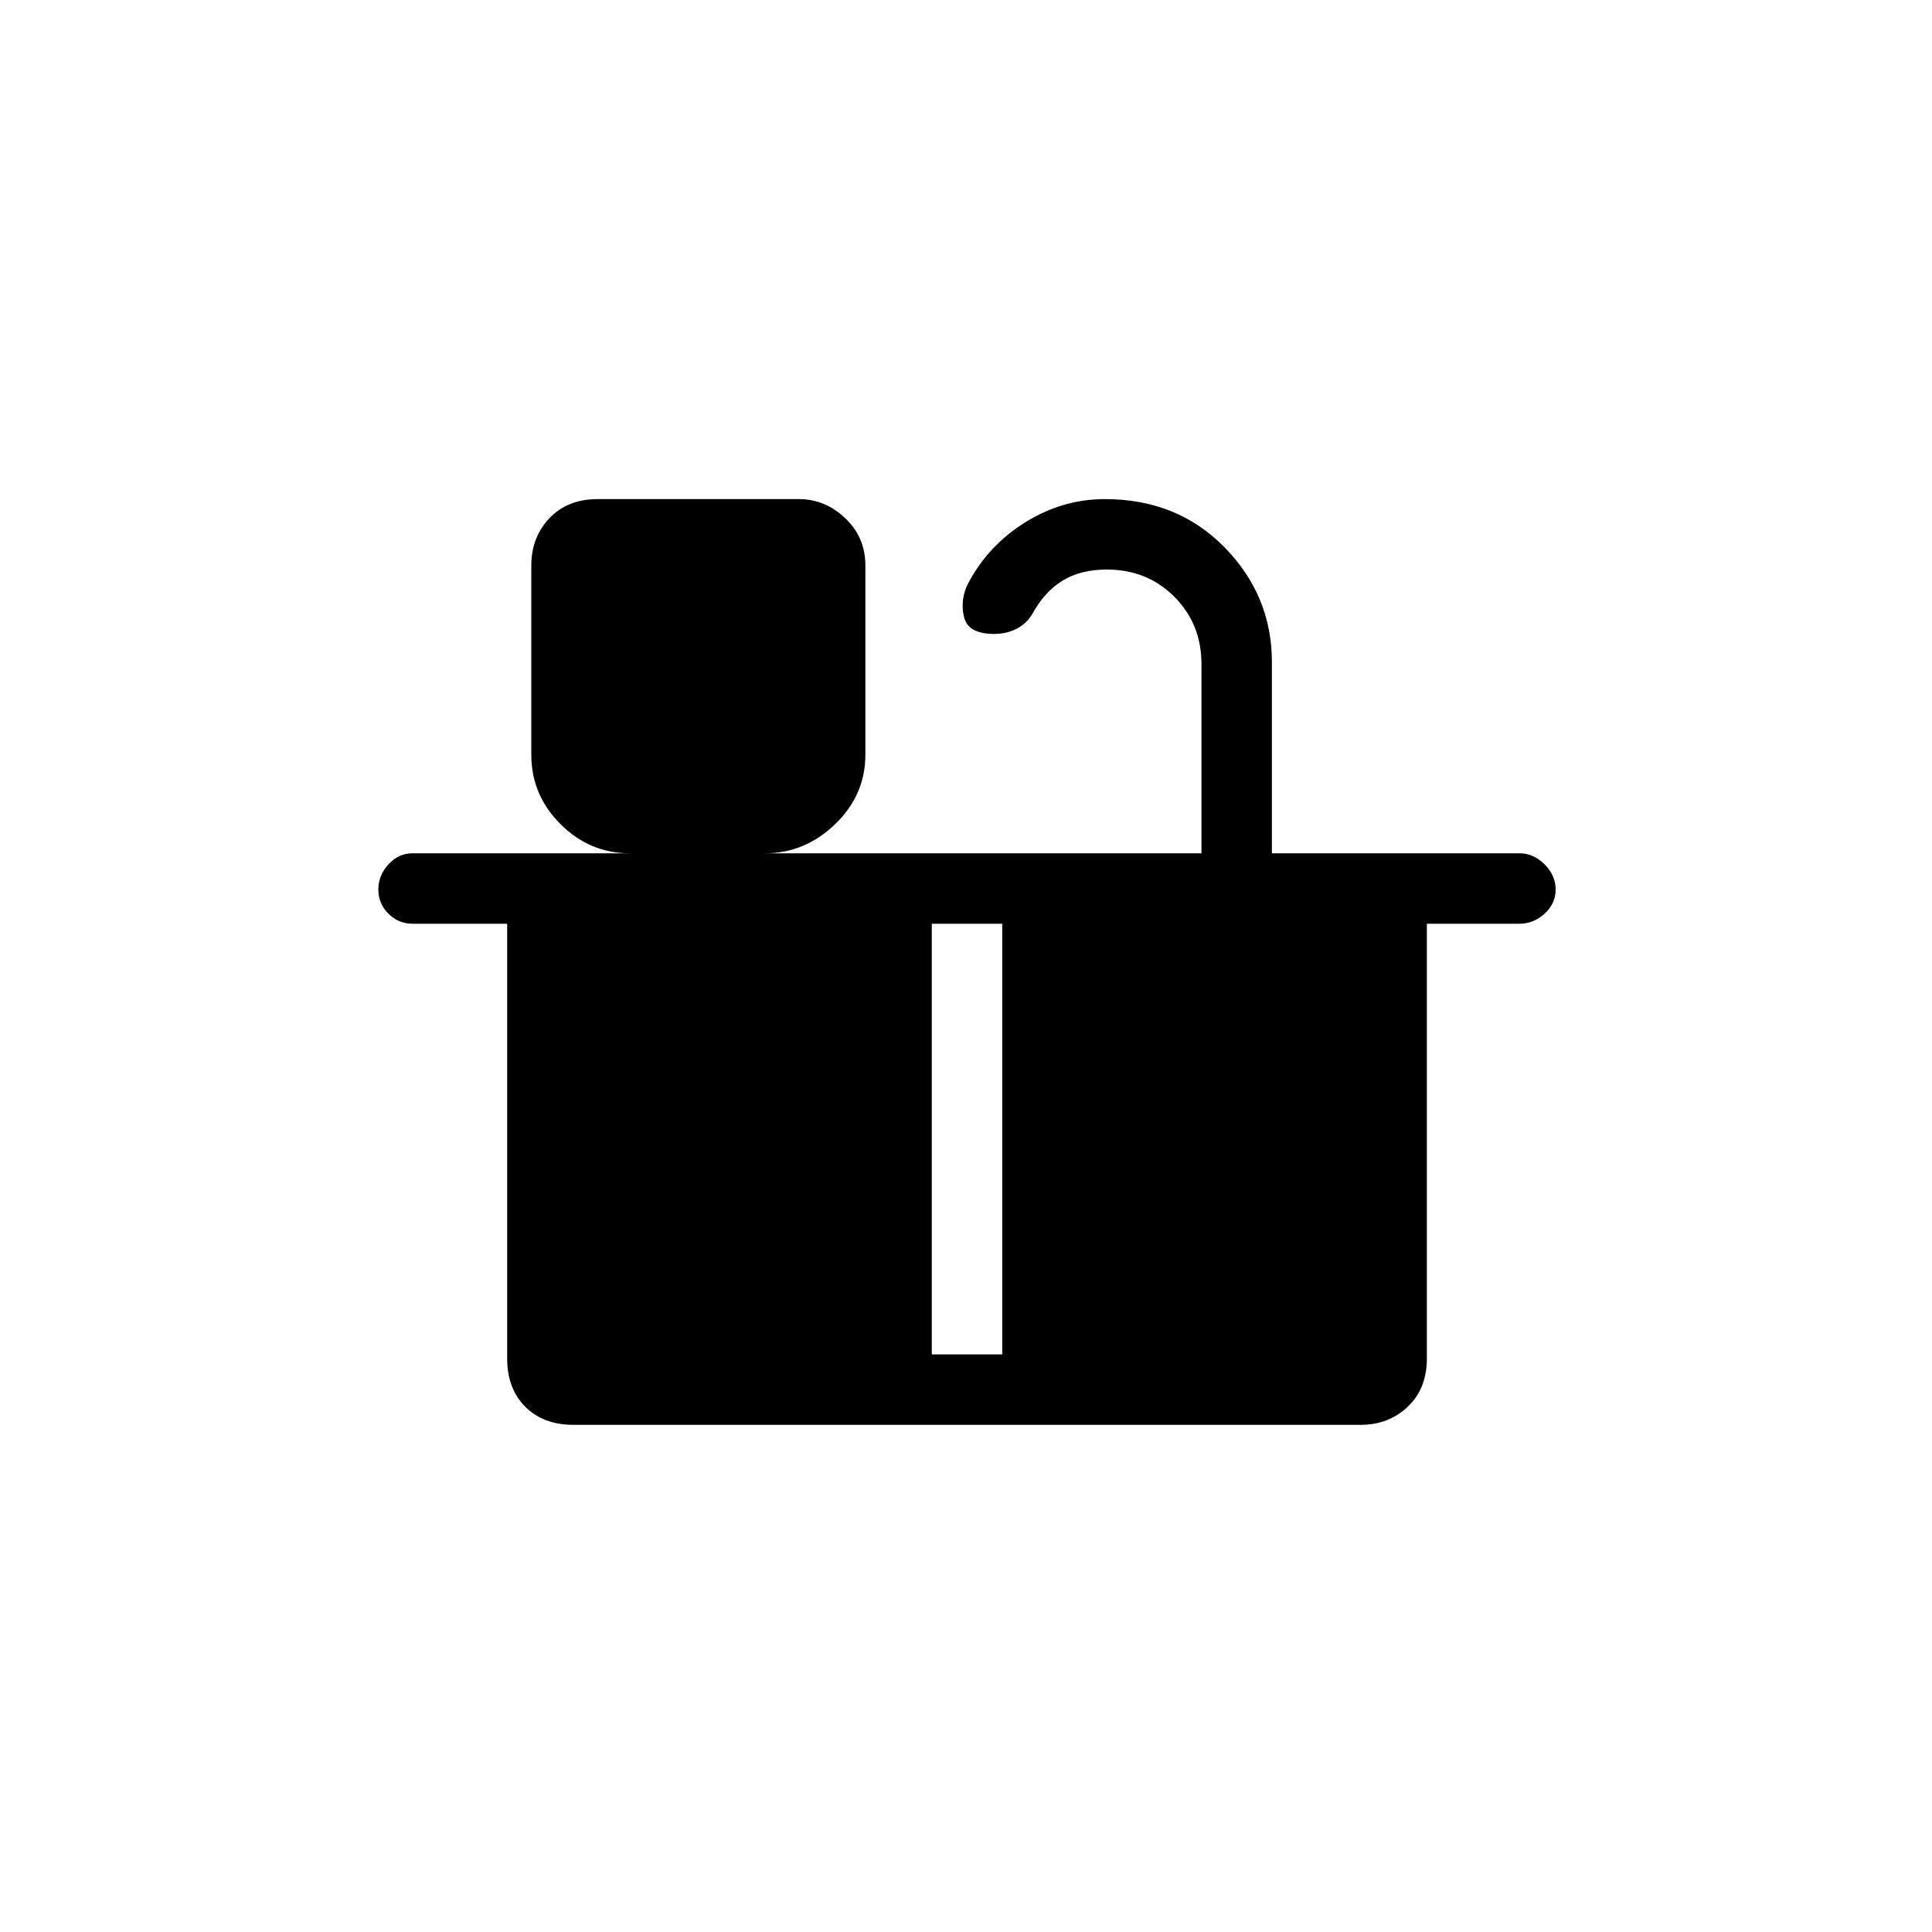 <svg xmlns="http://www.w3.org/2000/svg" height="48" width="48"><path d="M14.25 35.4Q13.5 35.4 13.05 34.95Q12.6 34.5 12.6 33.75V22.95H10.25Q9.9 22.95 9.65 22.7Q9.4 22.45 9.4 22.1Q9.4 21.75 9.65 21.475Q9.9 21.2 10.25 21.2H15.65Q14.65 21.2 13.925 20.475Q13.2 19.75 13.2 18.75V14.05Q13.2 13.35 13.65 12.875Q14.1 12.4 14.85 12.4H19.85Q20.5 12.4 21 12.875Q21.5 13.35 21.5 14.05V18.75Q21.5 19.75 20.75 20.475Q20 21.2 19 21.2H29.85V16.5Q29.85 15.5 29.175 14.825Q28.5 14.15 27.5 14.15Q26.85 14.15 26.4 14.425Q25.95 14.7 25.65 15.25Q25.5 15.5 25.25 15.625Q25 15.75 24.7 15.75Q24.05 15.75 23.95 15.325Q23.85 14.9 24.05 14.5Q24.55 13.55 25.475 12.975Q26.4 12.4 27.45 12.4Q29.25 12.4 30.425 13.6Q31.6 14.8 31.6 16.45V21.2H37.75Q38.1 21.2 38.375 21.475Q38.65 21.75 38.65 22.1Q38.65 22.45 38.375 22.7Q38.1 22.95 37.75 22.95H35.45V33.75Q35.45 34.5 34.975 34.95Q34.5 35.4 33.8 35.4ZM23.15 33.65H24.9V22.95H23.15Z"/></svg>